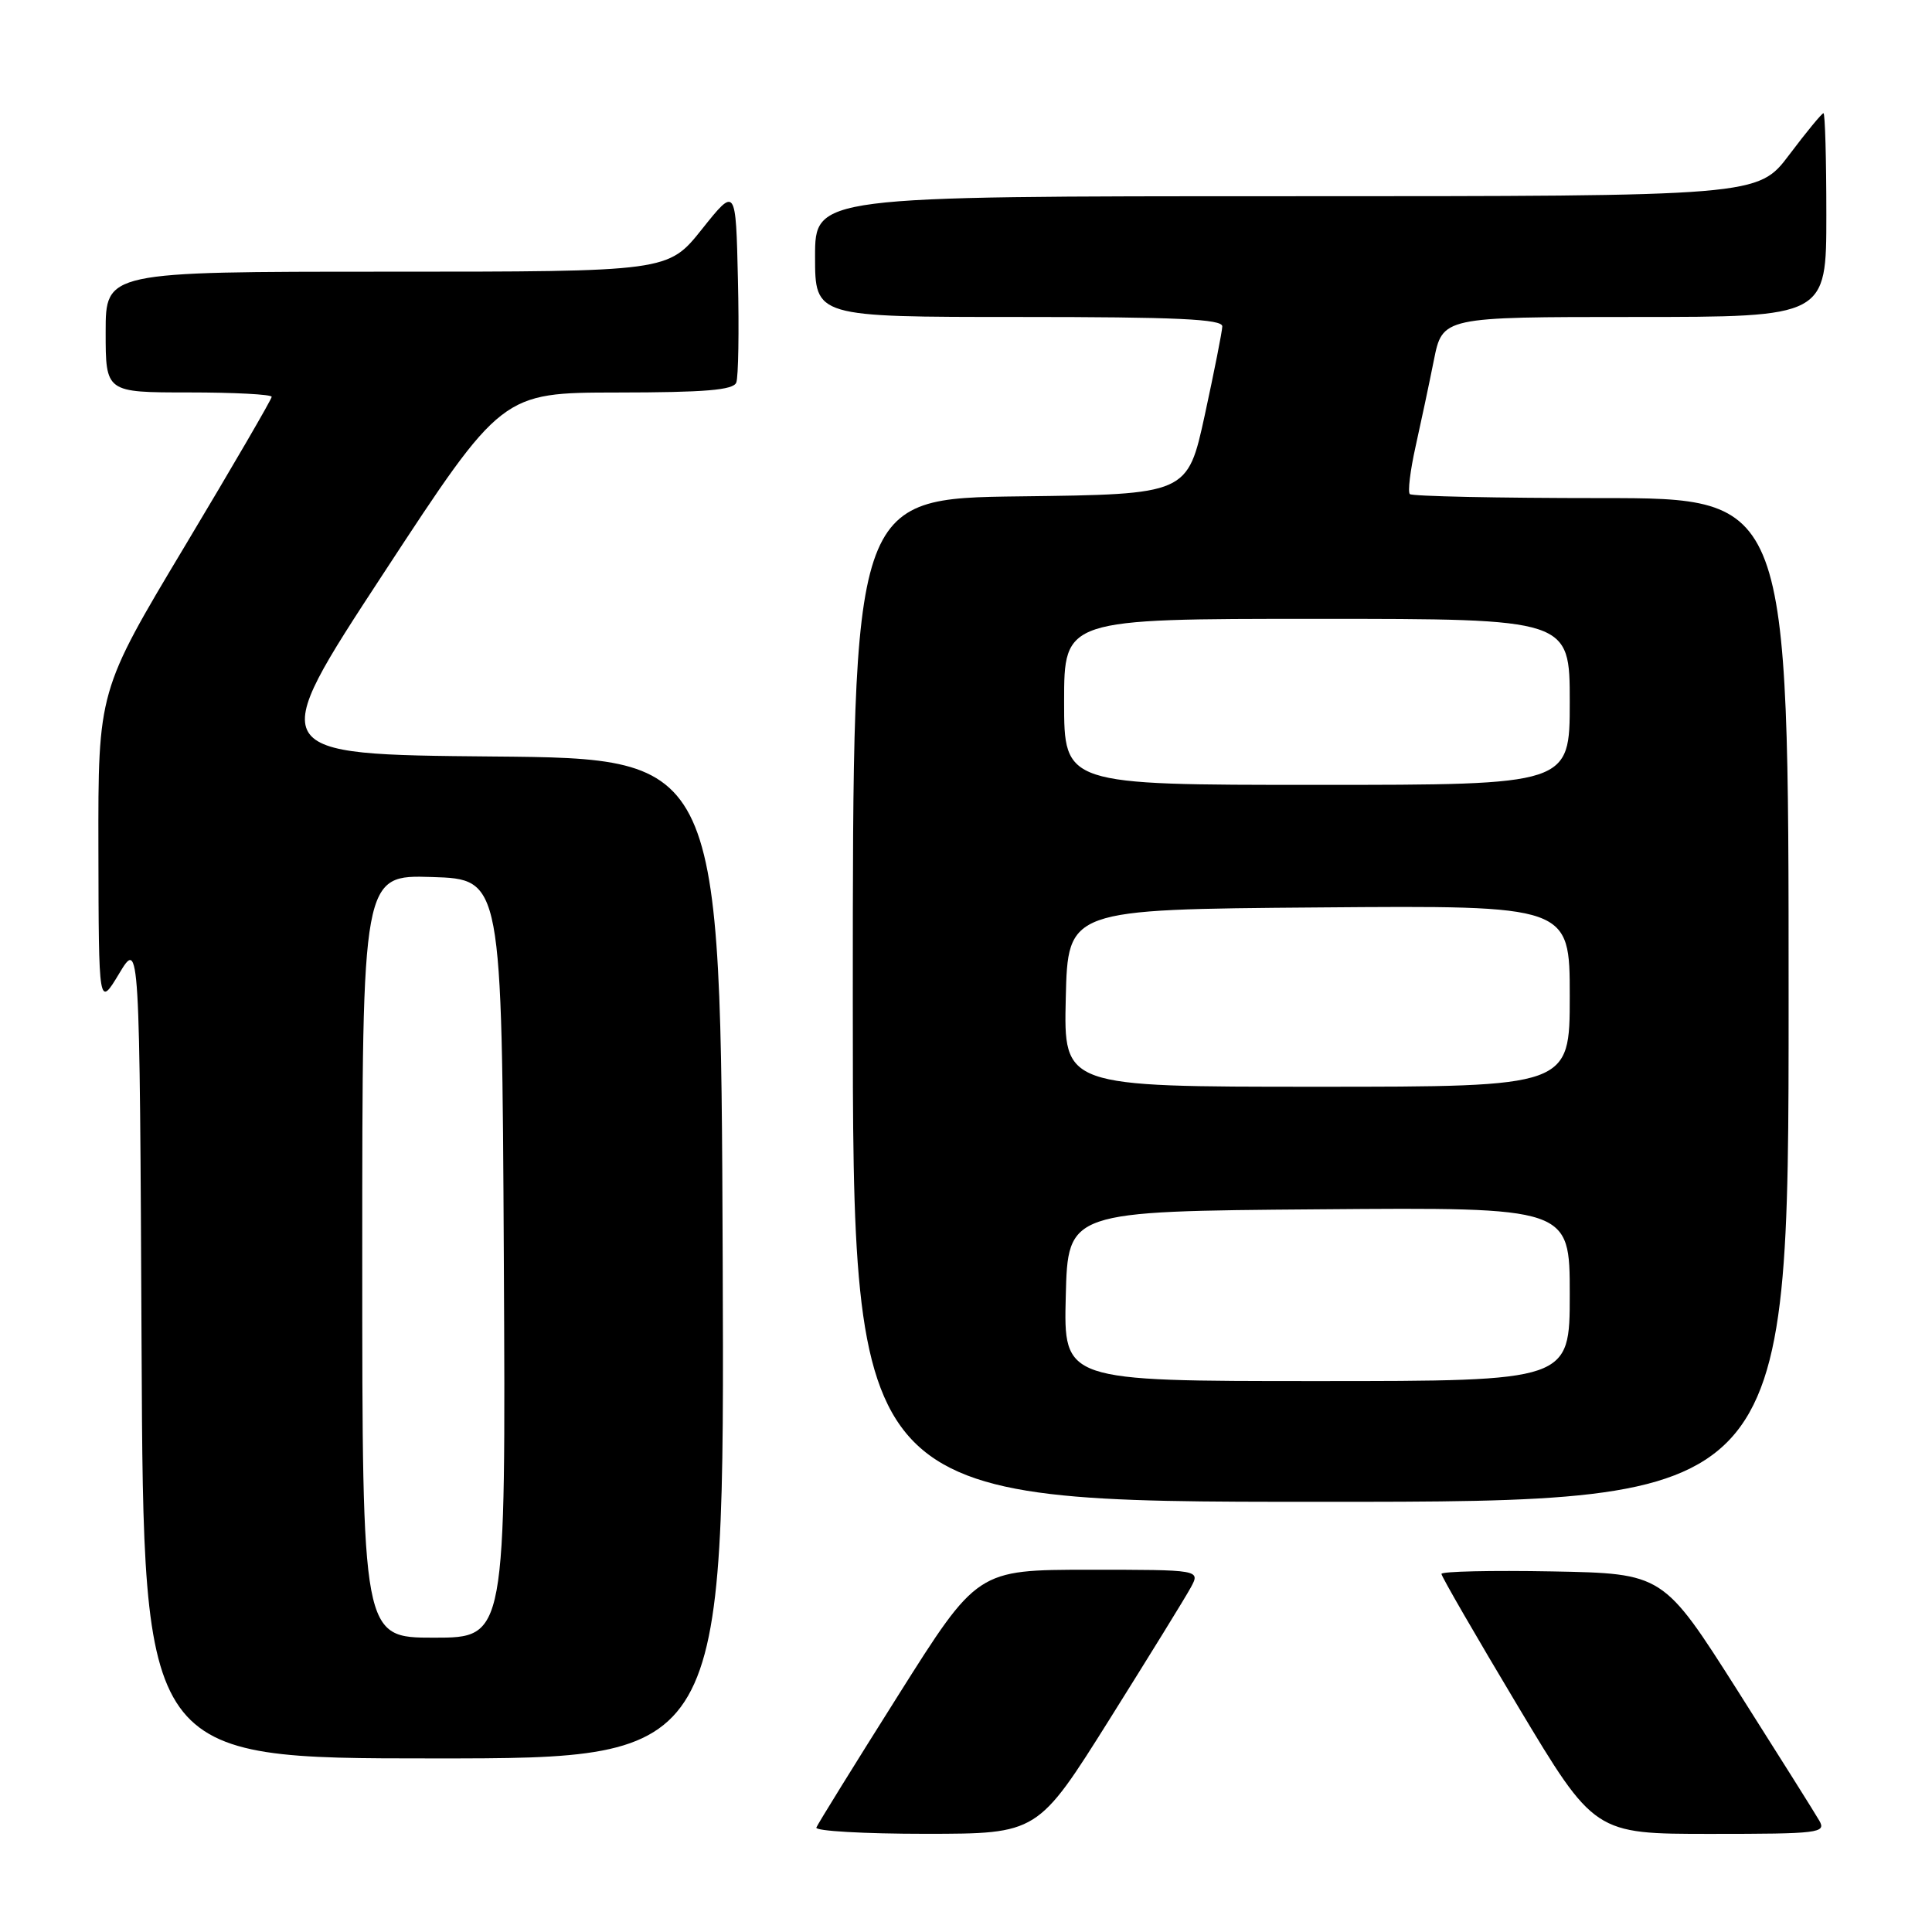 <?xml version="1.0" encoding="UTF-8" standalone="no"?>
<!DOCTYPE svg PUBLIC "-//W3C//DTD SVG 1.1//EN" "http://www.w3.org/Graphics/SVG/1.1/DTD/svg11.dtd" >
<svg xmlns="http://www.w3.org/2000/svg" xmlns:xlink="http://www.w3.org/1999/xlink" version="1.1" viewBox="0 0 256 256">
 <g >
 <path fill="currentColor"
d=" M 147.00 227.85 C 152.22 219.52 157.08 211.66 157.78 210.36 C 159.06 208.00 159.06 208.00 144.28 208.00 C 129.50 208.01 129.50 208.01 119.00 224.67 C 113.22 233.83 108.35 241.70 108.17 242.16 C 107.98 242.62 114.51 242.99 122.67 242.99 C 137.50 242.98 137.50 242.98 147.00 227.85 Z  M 241.07 241.25 C 240.52 240.29 235.64 232.53 230.23 224.00 C 220.38 208.50 220.38 208.50 205.69 208.22 C 197.61 208.07 191.00 208.22 191.00 208.55 C 191.00 208.89 195.56 216.77 201.13 226.08 C 211.27 243.00 211.27 243.00 226.67 243.00 C 241.05 243.00 242.00 242.88 241.07 241.25 Z  M 95.76 166.75 C 95.50 100.50 95.50 100.50 65.30 100.24 C 35.10 99.97 35.10 99.97 50.80 76.00 C 66.50 52.03 66.50 52.03 81.78 52.01 C 93.42 52.00 97.18 51.69 97.56 50.69 C 97.84 49.98 97.94 43.84 97.78 37.06 C 97.50 24.74 97.50 24.74 93.01 30.37 C 88.52 36.00 88.52 36.00 51.26 36.00 C 14.00 36.00 14.00 36.00 14.00 44.00 C 14.00 52.00 14.00 52.00 25.00 52.00 C 31.05 52.00 36.00 52.26 36.00 52.58 C 36.00 52.90 30.82 61.80 24.50 72.35 C 13.00 91.54 13.00 91.54 13.04 112.52 C 13.08 133.50 13.08 133.50 15.79 129.00 C 18.50 124.50 18.50 124.50 18.76 178.75 C 19.02 233.00 19.02 233.00 57.52 233.00 C 96.01 233.00 96.01 233.00 95.76 166.75 Z  M 237.00 132.50 C 237.00 66.00 237.00 66.00 212.17 66.00 C 198.51 66.00 187.10 65.76 186.81 65.47 C 186.52 65.18 186.86 62.37 187.56 59.22 C 188.26 56.08 189.36 50.91 189.99 47.75 C 191.14 42.00 191.14 42.00 216.57 42.00 C 242.00 42.00 242.00 42.00 242.00 28.50 C 242.00 21.07 241.83 15.00 241.62 15.00 C 241.41 15.00 239.37 17.47 237.09 20.50 C 232.94 26.00 232.94 26.00 170.47 26.00 C 108.00 26.00 108.00 26.00 108.00 34.00 C 108.00 42.00 108.00 42.00 135.00 42.00 C 155.95 42.00 161.99 42.28 161.96 43.25 C 161.94 43.94 160.89 49.22 159.64 55.00 C 157.35 65.50 157.35 65.50 135.18 65.77 C 113.00 66.04 113.00 66.04 113.00 132.52 C 113.00 199.00 113.00 199.00 175.00 199.00 C 237.00 199.00 237.00 199.00 237.00 132.50 Z  M 48.00 166.46 C 48.00 115.92 48.00 115.92 57.25 116.21 C 66.50 116.50 66.50 116.50 66.76 166.75 C 67.02 217.00 67.02 217.00 57.51 217.00 C 48.00 217.00 48.00 217.00 48.00 166.46 Z  M 141.22 171.75 C 141.50 160.50 141.50 160.50 174.75 160.24 C 208.00 159.97 208.00 159.97 208.00 171.49 C 208.00 183.00 208.00 183.00 174.47 183.00 C 140.93 183.00 140.93 183.00 141.22 171.75 Z  M 141.22 132.25 C 141.50 120.50 141.50 120.50 174.75 120.24 C 208.00 119.97 208.00 119.97 208.00 131.99 C 208.00 144.00 208.00 144.00 174.47 144.00 C 140.94 144.00 140.94 144.00 141.22 132.25 Z  M 141.00 93.00 C 141.00 82.00 141.00 82.00 174.50 82.00 C 208.00 82.00 208.00 82.00 208.00 93.00 C 208.00 104.00 208.00 104.00 174.50 104.00 C 141.00 104.00 141.00 104.00 141.00 93.00 Z "/>
</g>
</svg>